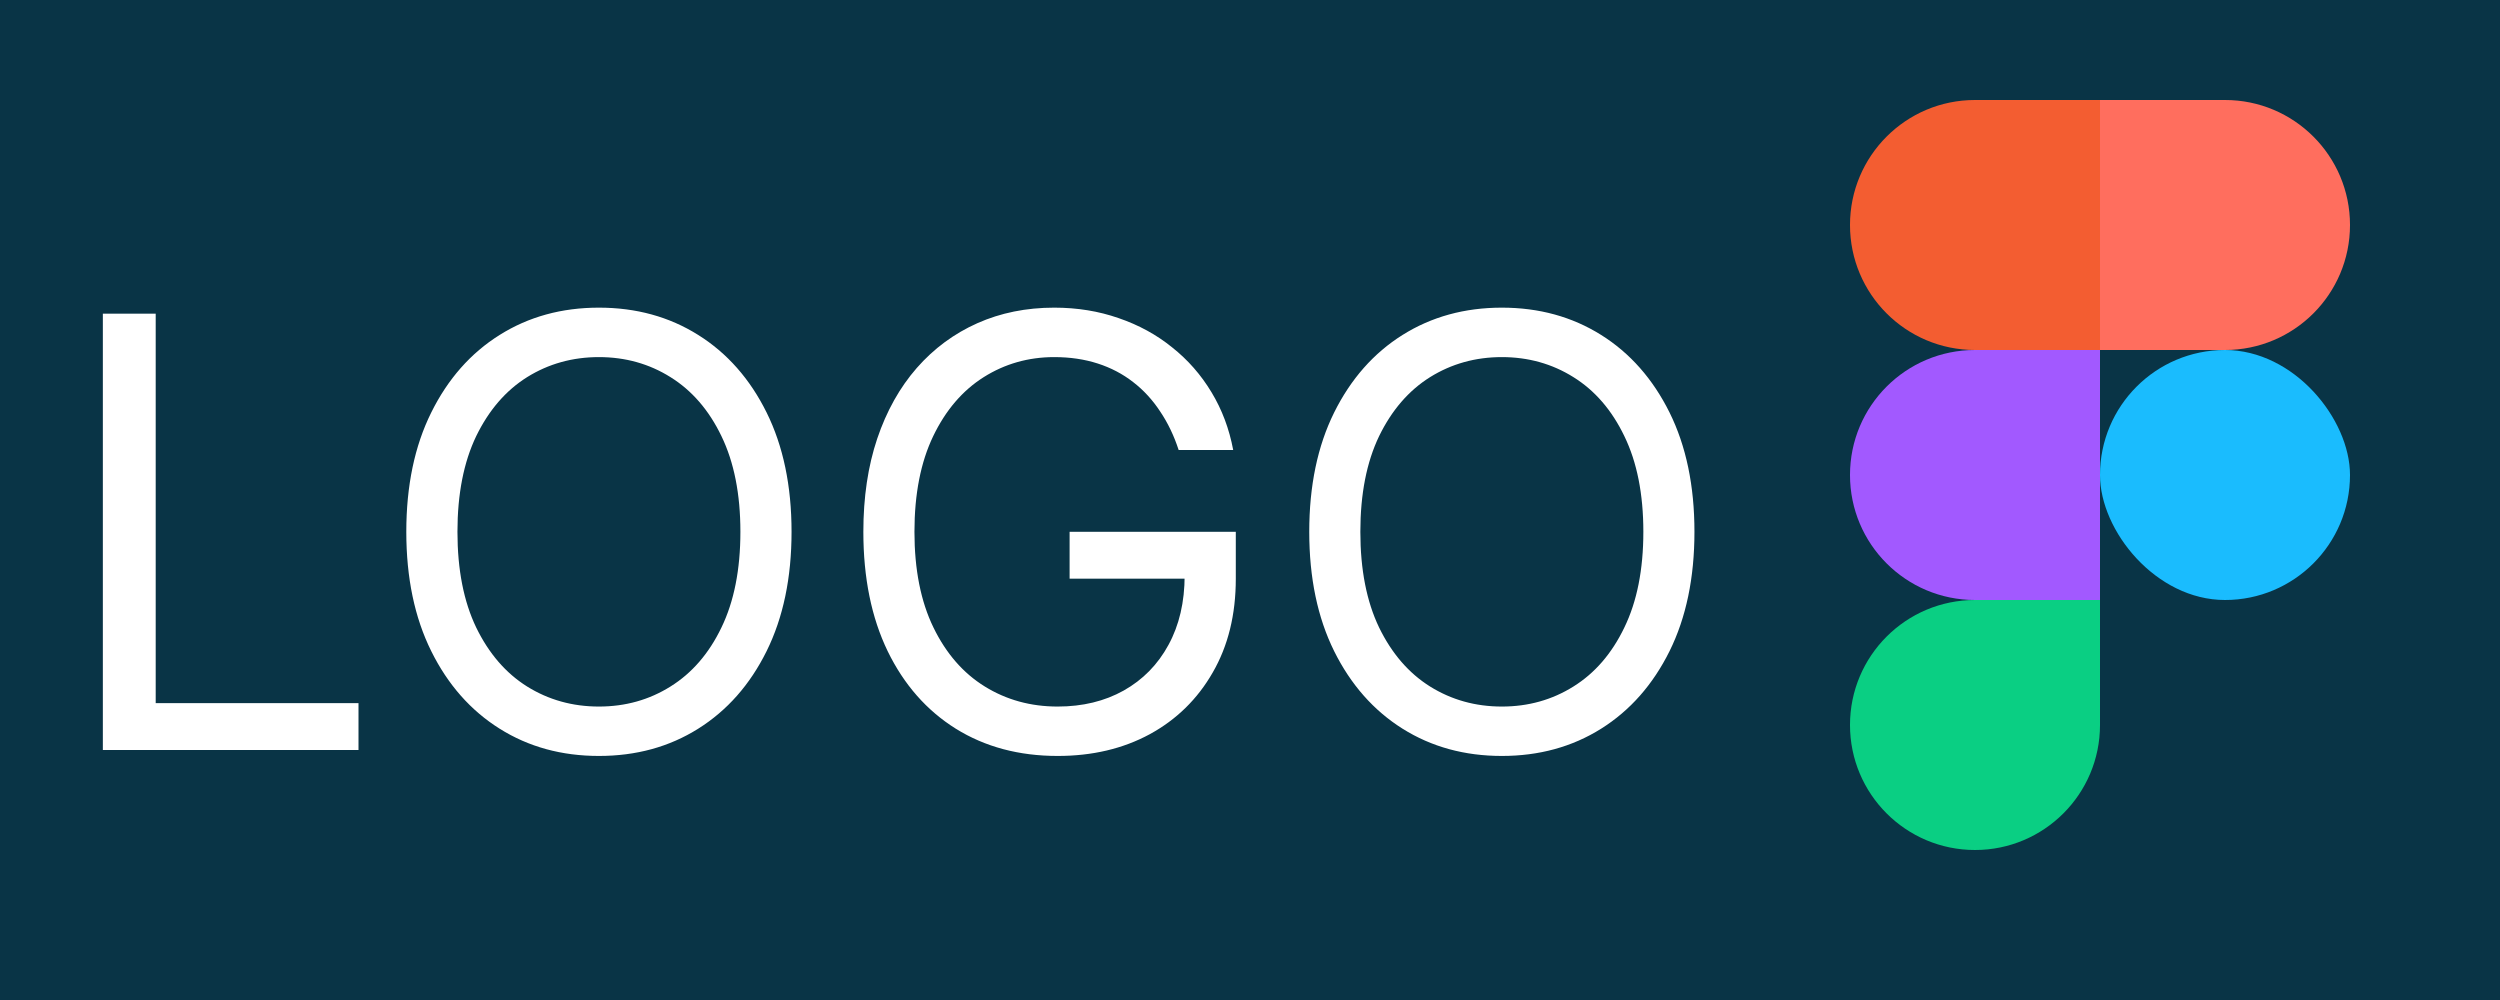 <svg width="50" height="20" viewBox="0 0 50 20" fill="none" xmlns="http://www.w3.org/2000/svg">
<rect width="50" height="20" fill="#093446"/>
<path d="M2.057 15V6.273H3.114V14.062H7.17V15H2.057ZM15.831 10.636C15.831 11.557 15.664 12.352 15.332 13.023C15 13.693 14.544 14.21 13.964 14.574C13.385 14.938 12.723 15.119 11.978 15.119C11.234 15.119 10.572 14.938 9.993 14.574C9.413 14.21 8.957 13.693 8.625 13.023C8.292 12.352 8.126 11.557 8.126 10.636C8.126 9.716 8.292 8.92 8.625 8.25C8.957 7.58 9.413 7.062 9.993 6.699C10.572 6.335 11.234 6.153 11.978 6.153C12.723 6.153 13.385 6.335 13.964 6.699C14.544 7.062 15 7.58 15.332 8.25C15.664 8.92 15.831 9.716 15.831 10.636ZM14.808 10.636C14.808 9.881 14.681 9.243 14.429 8.723C14.179 8.203 13.839 7.81 13.41 7.543C12.984 7.276 12.507 7.142 11.978 7.142C11.45 7.142 10.971 7.276 10.542 7.543C10.116 7.81 9.777 8.203 9.524 8.723C9.274 9.243 9.149 9.881 9.149 10.636C9.149 11.392 9.274 12.03 9.524 12.55C9.777 13.07 10.116 13.463 10.542 13.73C10.971 13.997 11.45 14.131 11.978 14.131C12.507 14.131 12.984 13.997 13.41 13.73C13.839 13.463 14.179 13.07 14.429 12.55C14.681 12.03 14.808 11.392 14.808 10.636ZM23.573 9C23.48 8.713 23.356 8.456 23.203 8.229C23.052 7.999 22.872 7.803 22.662 7.641C22.454 7.479 22.218 7.355 21.954 7.27C21.69 7.185 21.4 7.142 21.085 7.142C20.568 7.142 20.098 7.276 19.674 7.543C19.251 7.81 18.914 8.203 18.664 8.723C18.414 9.243 18.289 9.881 18.289 10.636C18.289 11.392 18.416 12.03 18.669 12.55C18.922 13.07 19.264 13.463 19.696 13.73C20.128 13.997 20.613 14.131 21.153 14.131C21.653 14.131 22.093 14.024 22.474 13.811C22.858 13.595 23.156 13.291 23.369 12.899C23.585 12.504 23.693 12.04 23.693 11.506L24.017 11.574H21.392V10.636H24.716V11.574C24.716 12.293 24.562 12.918 24.255 13.449C23.951 13.98 23.531 14.392 22.994 14.685C22.46 14.974 21.846 15.119 21.153 15.119C20.38 15.119 19.701 14.938 19.116 14.574C18.534 14.21 18.079 13.693 17.753 13.023C17.429 12.352 17.267 11.557 17.267 10.636C17.267 9.946 17.359 9.325 17.544 8.774C17.731 8.22 17.995 7.749 18.336 7.359C18.677 6.97 19.081 6.672 19.547 6.464C20.012 6.257 20.525 6.153 21.085 6.153C21.545 6.153 21.974 6.223 22.372 6.362C22.772 6.499 23.129 6.693 23.441 6.946C23.757 7.196 24.02 7.496 24.23 7.845C24.44 8.192 24.585 8.577 24.664 9H23.573ZM33.889 10.636C33.889 11.557 33.723 12.352 33.391 13.023C33.058 13.693 32.602 14.21 32.023 14.574C31.443 14.938 30.781 15.119 30.037 15.119C29.293 15.119 28.631 14.938 28.051 14.574C27.472 14.21 27.016 13.693 26.683 13.023C26.351 12.352 26.185 11.557 26.185 10.636C26.185 9.716 26.351 8.92 26.683 8.25C27.016 7.58 27.472 7.062 28.051 6.699C28.631 6.335 29.293 6.153 30.037 6.153C30.781 6.153 31.443 6.335 32.023 6.699C32.602 7.062 33.058 7.58 33.391 8.25C33.723 8.92 33.889 9.716 33.889 10.636ZM32.867 10.636C32.867 9.881 32.74 9.243 32.487 8.723C32.237 8.203 31.898 7.81 31.469 7.543C31.043 7.276 30.565 7.142 30.037 7.142C29.509 7.142 29.03 7.276 28.601 7.543C28.175 7.81 27.835 8.203 27.582 8.723C27.332 9.243 27.207 9.881 27.207 10.636C27.207 11.392 27.332 12.03 27.582 12.55C27.835 13.07 28.175 13.463 28.601 13.73C29.03 13.997 29.509 14.131 30.037 14.131C30.565 14.131 31.043 13.997 31.469 13.73C31.898 13.463 32.237 13.07 32.487 12.55C32.74 12.03 32.867 11.392 32.867 10.636Z" fill="white"/>
<path d="M37 4.5C37 3.119 38.119 2 39.5 2H42V7H39.5C38.119 7 37 5.881 37 4.5V4.5Z" fill="#F35D31"/>
<path d="M47 4.5C47 3.119 45.881 2 44.5 2H42V7H44.5C45.881 7 47 5.881 47 4.5V4.5Z" fill="#FF6E5E"/>
<path d="M37 9.5C37 8.119 38.119 7 39.5 7H42V12H39.5C38.119 12 37 10.881 37 9.5V9.5Z" fill="#A259FF"/>
<path d="M37 14.5C37 13.119 38.119 12 39.5 12H42V14.5C42 15.881 40.881 17 39.5 17V17C38.119 17 37 15.881 37 14.5V14.5Z" fill="#0ACF83"/>
<rect x="42" y="7" width="5" height="5" rx="2.5" fill="#1ABCFE"/>
</svg>
